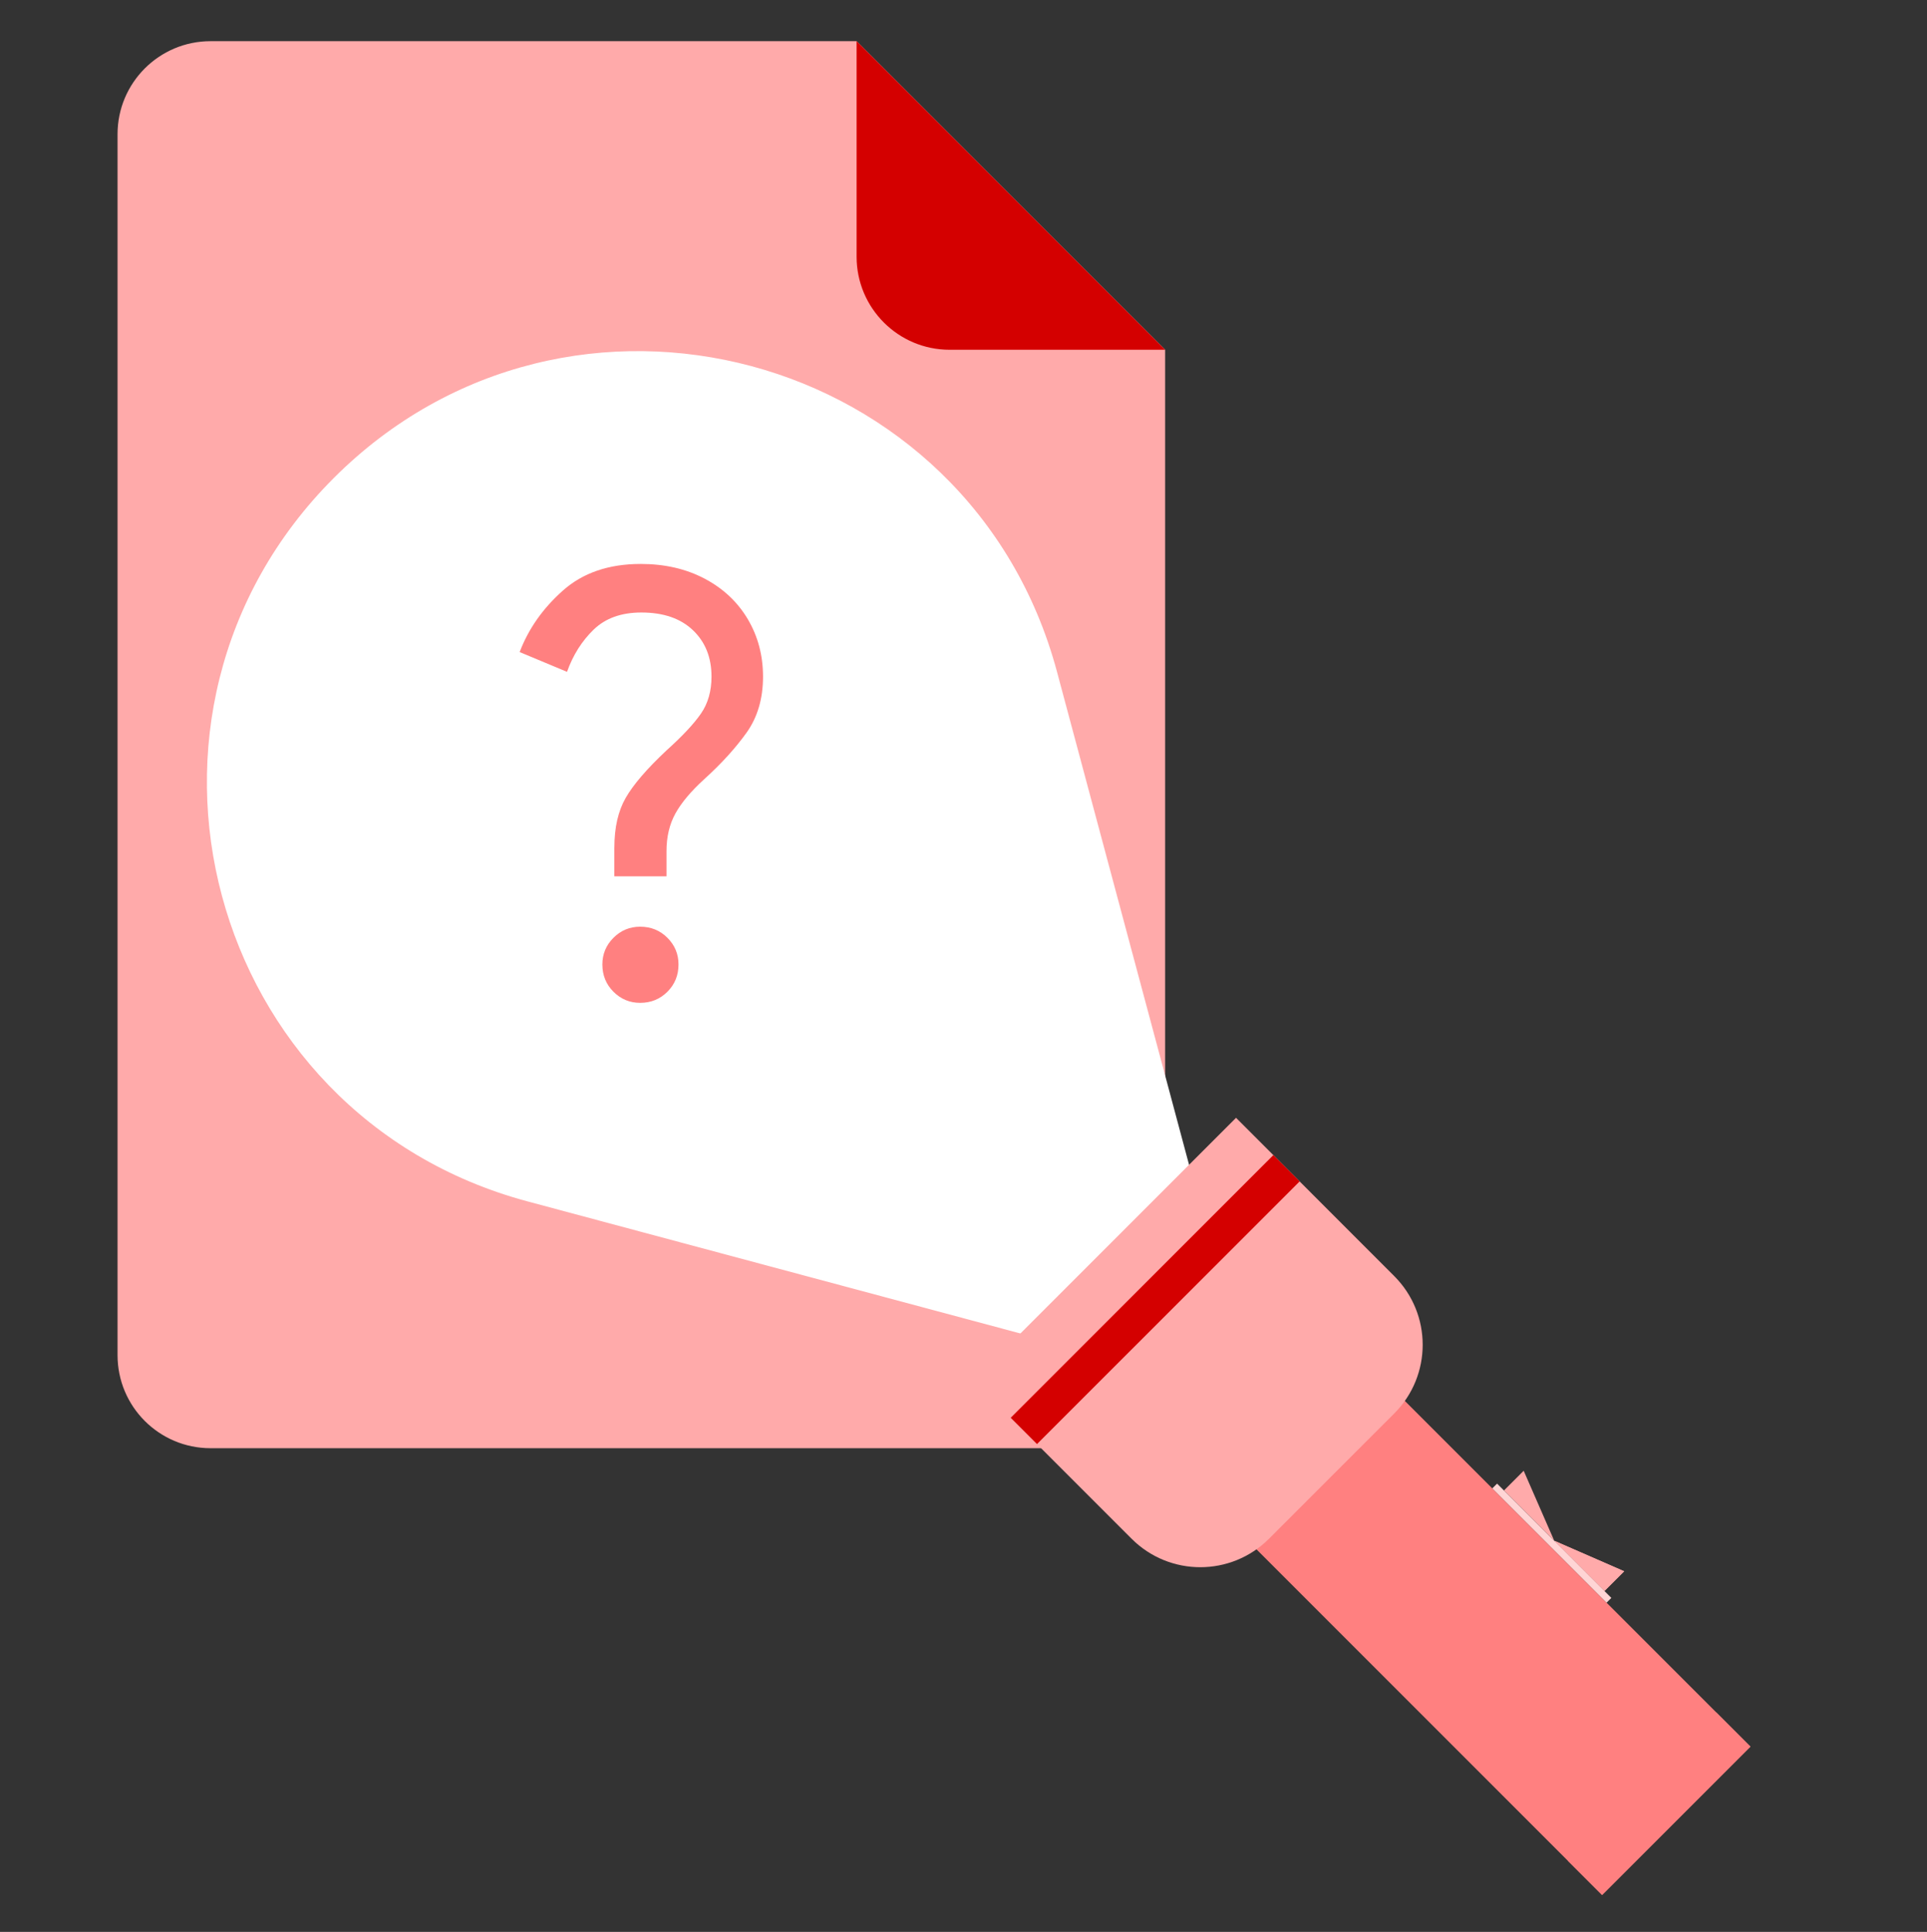 <?xml version="1.0" encoding="UTF-8" standalone="no"?>
<svg
   xmlns:dc="http://purl.org/dc/elements/1.1/"
   xmlns:cc="http://creativecommons.org/ns#"
   xmlns:rdf="http://www.w3.org/1999/02/22-rdf-syntax-ns#"
   xmlns:svg="http://www.w3.org/2000/svg"
   xmlns="http://www.w3.org/2000/svg"
   xmlns:sodipodi="http://sodipodi.sourceforge.net/DTD/sodipodi-0.dtd"
   xmlns:inkscape="http://www.inkscape.org/namespaces/inkscape"
   viewBox="0 0 570 571.34"
   version="1.1"
   id="svg28"
   sodipodi:docname="nofound.svg"
   inkscape:version="0.92.4 (5da689c313, 2019-01-14)">
  <rect x="0" y="0" width="570" height="571.34" fill="#333333" stroke="none"/>
  <defs
     id="defs32" />
  <sodipodi:namedview
     pagecolor="#ffffff"
     bordercolor="#666666"
     borderopacity="1"
     objecttolerance="10"
     gridtolerance="10"
     guidetolerance="10"
     inkscape:pageopacity="0"
     inkscape:pageshadow="2"
     inkscape:window-width="1920"
     inkscape:window-height="1017"
     id="namedview30"
     showgrid="false"
     inkscape:zoom="0.82612801"
     inkscape:cx="755.06901"
     inkscape:cy="128.62622"
     inkscape:window-x="-8"
     inkscape:window-y="-8"
     inkscape:window-maximized="1"
     inkscape:current-layer="svg28" />
  <path
     fill="#D2E3FC"
     d="M317.14 428.29H62.28c-15.19 0-27.51-12.31-27.51-27.51V39.69c0-15.19 12.31-27.51 27.51-27.51h191.1l91.26 91.26v297.34c0 15.19-12.31 27.51-27.5 27.51z"
     id="path2"
     style="fill:#ffaaaa" />
  <path
     fill="#FFF"
     d="M98.73 141.37c69.6-69.6 188.45-37.76 213.93 57.32l57.32 213.93-213.93-57.32C60.97 329.82 29.13 210.98 98.73 141.37z"
     id="path4" />
  <path
     fill="#D2E3FC"
     d="M181.73 250.65c0-5.91 1.12-10.82 3.37-14.72 2.24-3.9 6.26-8.57 12.06-14.01 4.73-4.26 8.13-7.89 10.2-10.91 2.07-3.01 3.1-6.65 3.1-10.9 0-5.67-1.83-10.25-5.5-13.74s-8.75-5.23-15.25-5.23c-5.91 0-10.61 1.68-14.1 5.05s-6.12 7.54-7.89 12.5l-14.01-5.85c2.6-6.85 6.85-12.91 12.77-18.17 5.91-5.26 13.59-7.89 23.05-7.89 7.09 0 13.39 1.45 18.88 4.34 5.5 2.9 9.75 6.89 12.77 11.97 3.01 5.08 4.52 10.76 4.52 17.02 0 6.5-1.63 12.03-4.88 16.58-3.25 4.55-7.42 9.13-12.5 13.74-3.9 3.55-6.74 6.92-8.51 10.11-1.77 3.19-2.66 6.92-2.66 11.17v7.45h-15.43v-8.51zm-.27 42.65c-2.19-2.19-3.28-4.88-3.28-8.07 0-3.07 1.09-5.7 3.28-7.89 2.19-2.19 4.82-3.28 7.89-3.28 3.19 0 5.88 1.09 8.07 3.28 2.19 2.19 3.28 4.82 3.28 7.89 0 3.19-1.09 5.88-3.28 8.07-2.19 2.19-4.88 3.28-8.07 3.28-3.07 0-5.7-1.09-7.89-3.28z"
     id="path6"
     style="fill:#ff8080" />
  <path
     fill="#1A73E8"
     d="M344.64 103.44H280.9c-15.2 0-27.52-12.32-27.52-27.52V12.18c35.64 35.64 55.62 55.63 91.26 91.26z"
     id="path8"
     style="fill:#d40000" />
  <path
     fill="#D2E3FC"
     d="M370.715 457.254l43.89-43.89 103.18 103.18-43.89 43.89z"
     id="path10"
     style="fill:#ff8080" />
  <path
     fill="#D2E3FC"
     d="M463.771 550.313l43.89-43.89 10.118 10.118-43.89 43.89z"
     id="path12"
     style="fill:#ff8080" />
  <path
     fill="#E8F0FE"
     d="M287.926 408.265l77.69-77.689 14.92 14.92-77.69 77.69zM380.54 345.5l-77.69 77.69 31.88 31.88c11.22 11.22 29.41 11.22 40.63 0l37.05-37.05c11.22-11.22 11.22-29.41 0-40.63l-31.87-31.89z"
     id="path14"
     style="fill:#ffaaaa" />
  <g
     fill="#D2E3FC"
     id="g20"
     style="fill:#ffaaaa">
    <path
       d="M459.74 455.66l14.86 14.86 5.83-5.83z"
       id="path16"
       style="fill:#ffaaaa" />
    <path
       d="M459.74 455.66l14.86 14.86 5.83-5.83z"
       id="path18"
       style="fill:#ffaaaa" />
  </g>
  <path
     fill="#E8F0FE"
     d="M459.74 455.66l-14.87-14.87 5.83-5.83z"
     id="path22"
     style="fill:#ffaaaa" />
  <path
     fill="#D2E3FC"
     d="M441.419 440.175l1.414-1.414 33.8 33.8-1.415 1.413z"
     id="path24"
     style="fill:#ffd5d5" />
  <path
     fill="none"
     stroke="#1A73E8"
     stroke-width="11"
     stroke-miterlimit="10"
     d="M302.85 423.18l77.69-77.68"
     id="path26"
     style="fill:#ff2a2a;stroke:#d40000;stroke-opacity:1" />
</svg>
